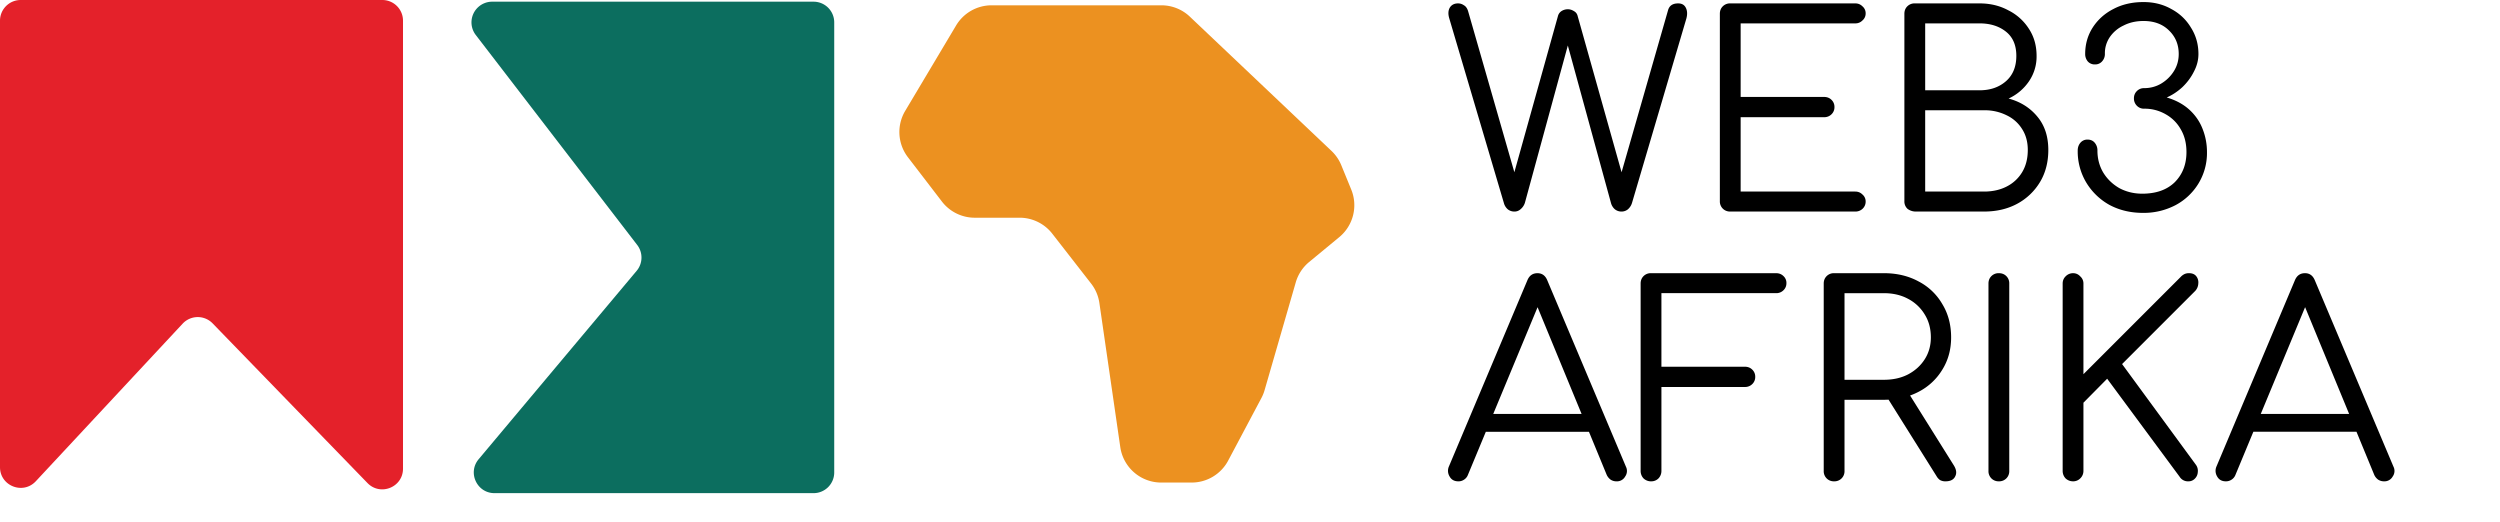 <svg width="139" height="29" viewBox="0 0 139 29" fill="none" xmlns="http://www.w3.org/2000/svg">
  <path
    d="M84.193 11.762a.57.57 0 0 1-.37-.133.7.7 0 0 1-.207-.341l-3.038-10.27q-.105-.355.03-.592.147-.237.459-.237.177 0 .326.104.163.089.237.34l2.741 9.543h-.34l2.593-9.29a.47.47 0 0 1 .192-.267.65.65 0 0 1 .356-.104q.177 0 .34.104.164.089.208.281l2.608 9.276h-.34L92.742.574q.104-.385.564-.385.31 0 .43.252.117.236.029.578l-3.023 10.254a.76.76 0 0 1-.237.37.55.55 0 0 1-.356.119.57.57 0 0 1-.37-.133.7.7 0 0 1-.208-.341l-2.578-9.41h.356l-2.564 9.395a.76.76 0 0 1-.237.356.5.5 0 0 1-.356.133m12.01 0a.56.56 0 0 1-.415-.163.56.56 0 0 1-.163-.415V.767q0-.252.163-.415a.56.56 0 0 1 .415-.163h6.95q.237 0 .4.163a.5.5 0 0 1 .178.4.5.5 0 0 1-.178.385.54.54 0 0 1-.4.163H96.78v4.09h4.638q.252 0 .415.163a.54.54 0 0 1 .163.4.54.54 0 0 1-.163.4.56.56 0 0 1-.415.163H96.78v4.135h6.372q.237 0 .4.163a.5.5 0 0 1 .178.385.54.54 0 0 1-.178.415.57.57 0 0 1-.4.148zm10.334 0a.76.76 0 0 1-.474-.148.55.55 0 0 1-.178-.43V.767q0-.252.163-.415a.56.56 0 0 1 .415-.163h3.601q.89 0 1.6.385a2.86 2.86 0 0 1 1.141 1.023q.43.651.43 1.511a2.44 2.44 0 0 1-.43 1.423 2.77 2.77 0 0 1-1.126.948q.992.267 1.601 1.008.607.726.607 1.852 0 1.008-.459 1.778a3.3 3.3 0 0 1-1.275 1.215q-.8.43-1.837.43zm.504-1.111h3.275q.711 0 1.259-.282a2.1 2.1 0 0 0 .86-.8q.31-.519.311-1.23 0-.667-.311-1.156a2.03 2.03 0 0 0-.86-.77 2.7 2.7 0 0 0-1.259-.282h-3.275zm0-5.631h3.023q.89 0 1.467-.504t.578-1.408q0-.89-.578-1.348-.578-.46-1.467-.46h-3.023zm12.111 6.816q-1.037 0-1.867-.444a3.47 3.47 0 0 1-1.289-1.245 3.37 3.37 0 0 1-.474-1.778q0-.252.148-.43a.5.5 0 0 1 .4-.178q.252 0 .4.178a.65.65 0 0 1 .148.43q0 .681.326 1.23.327.533.889.859.578.31 1.275.311 1.155 0 1.808-.637.651-.653.652-1.674 0-.727-.312-1.26a2.17 2.17 0 0 0-.844-.845 2.34 2.34 0 0 0-1.201-.31.54.54 0 0 1-.4-.164.56.56 0 0 1-.163-.415q0-.237.163-.4a.54.54 0 0 1 .4-.163q.519 0 .949-.252.444-.267.711-.696.267-.43.267-.949 0-.785-.534-1.304-.532-.533-1.422-.533-.623 0-1.112.252a1.9 1.9 0 0 0-.77.652 1.6 1.6 0 0 0-.267.919.6.6 0 0 1-.163.43.5.5 0 0 1-.385.162.51.51 0 0 1-.4-.163.63.63 0 0 1-.148-.415q0-.814.415-1.467.429-.666 1.155-1.037.727-.385 1.675-.385.859 0 1.541.385.696.37 1.096 1.037.415.653.415 1.467 0 .504-.252.978-.237.475-.637.86-.4.37-.874.578.756.222 1.26.681.503.46.74 1.082.238.608.238 1.274a3.27 3.27 0 0 1-.475 1.749 3.3 3.3 0 0 1-1.274 1.2 3.8 3.8 0 0 1-1.808.43m-38.07 14.926q-.341 0-.49-.282a.6.6 0 0 1-.03-.548L84.92 15.59q.162-.4.563-.4.385 0 .548.4l4.371 10.358a.53.53 0 0 1-.044.548.52.52 0 0 1-.474.267.6.6 0 0 1-.326-.089.7.7 0 0 1-.223-.267l-4.075-9.883h.46l-4.105 9.883a.54.54 0 0 1-.222.267.55.55 0 0 1-.311.089m.978-2.756.444-.993h6.016l.445.993zm9.737 2.756a.6.6 0 0 1-.415-.163.6.6 0 0 1-.163-.415V15.767q0-.252.163-.415a.56.56 0 0 1 .415-.163h6.95q.252 0 .415.163a.51.51 0 0 1 .163.4.53.53 0 0 1-.163.385.56.56 0 0 1-.415.163h-6.372v4.09h4.638q.252 0 .415.163a.54.54 0 0 1 .163.4.54.54 0 0 1-.163.4.56.56 0 0 1-.415.163h-4.638v4.668a.6.6 0 0 1-.163.415.56.56 0 0 1-.415.163m10.18 0a.56.56 0 0 1-.415-.163.56.56 0 0 1-.163-.415V15.767q0-.252.163-.415a.56.56 0 0 1 .415-.163h2.771q1.081 0 1.927.46a3.24 3.24 0 0 1 1.318 1.259q.489.8.489 1.852 0 1.008-.489 1.793a3.3 3.3 0 0 1-1.318 1.23q-.846.444-1.927.445h-2.193v3.956a.56.56 0 0 1-.163.415.56.56 0 0 1-.415.163m6.194 0a.6.6 0 0 1-.311-.074.7.7 0 0 1-.193-.222l-2.845-4.535 1.156-.296 2.653 4.238q.221.355.074.622-.133.267-.534.267m-5.616-5.646h2.193q.756 0 1.334-.296.593-.312.933-.845t.341-1.215q0-.726-.341-1.274a2.34 2.34 0 0 0-.933-.875q-.578-.31-1.334-.31h-2.193zm8.582 5.646a.56.56 0 0 1-.415-.163.56.56 0 0 1-.163-.415V15.767q0-.252.163-.415a.56.56 0 0 1 .415-.163q.252 0 .415.163a.56.56 0 0 1 .163.415v10.417a.56.56 0 0 1-.163.415.56.56 0 0 1-.415.163m4.124 0a.6.6 0 0 1-.414-.163.6.6 0 0 1-.163-.415V15.767q0-.238.163-.4a.57.57 0 0 1 .414-.178q.238 0 .401.178a.52.52 0 0 1 .177.4v5.038l5.409-5.409a.7.7 0 0 1 .222-.163.6.6 0 0 1 .237-.044q.267 0 .4.163a.55.55 0 0 1 .119.4.65.65 0 0 1-.178.43l-4.06 4.06 4.105 5.601a.57.57 0 0 1 .103.415.54.54 0 0 1-.163.356.48.48 0 0 1-.355.148.54.54 0 0 1-.489-.252l-4.031-5.453-1.319 1.334v3.793a.57.57 0 0 1-.177.415.55.55 0 0 1-.401.163m8.495 0q-.34 0-.489-.282a.6.6 0 0 1-.029-.548l4.356-10.343q.164-.4.563-.4.386 0 .549.4l4.371 10.358a.53.53 0 0 1-.044.548.52.52 0 0 1-.475.267.6.6 0 0 1-.326-.089.67.67 0 0 1-.222-.267l-4.075-9.883h.459l-4.104 9.883a.55.55 0 0 1-.222.267.55.55 0 0 1-.312.089m.978-2.756.445-.993h6.016l.445.993z"
    fill="#000" />
  <path fill-rule="evenodd" clip-rule="evenodd"
    d="M0 25.974c0 1.044 1.278 1.547 1.99.784l8.165-8.763a1.15 1.15 0 0 1 1.665-.017l8.613 8.88c.719.74 1.974.232 1.974-.8V1.149A1.15 1.15 0 0 0 21.257 0H1.15A1.15 1.15 0 0 0 0 1.15z"
    fill="#E4212A" />
  <path fill-rule="evenodd" clip-rule="evenodd"
    d="M27.494 27.419c-.976 0-1.508-1.14-.88-1.888l8.784-10.473a1.15 1.15 0 0 0 .031-1.438L26.452 1.944a1.15 1.15 0 0 1 .91-1.85h17.872a1.15 1.15 0 0 1 1.149 1.15v25.025a1.15 1.15 0 0 1-1.15 1.15z"
    fill="#0C6E5F" />
  <path
    d="m50.329 6.165 2.83-4.749A2.3 2.3 0 0 1 55.133.295h9.44c.588 0 1.154.225 1.581.63L74.03 8.39c.237.225.423.496.546.798l.553 1.351a2.3 2.3 0 0 1-.663 2.643l-1.678 1.385c-.356.294-.616.69-.744 1.134l-1.732 5.99q-.066.23-.178.44l-1.848 3.479a2.3 2.3 0 0 1-2.03 1.22h-1.693a2.3 2.3 0 0 1-2.275-1.97l-1.162-8.012a2.3 2.3 0 0 0-.46-1.082l-2.16-2.774a2.3 2.3 0 0 0-1.813-.887h-2.5a2.3 2.3 0 0 1-1.823-.9L50.479 8.74a2.3 2.3 0 0 1-.15-2.575"
    fill="#EC9120" />
</svg>